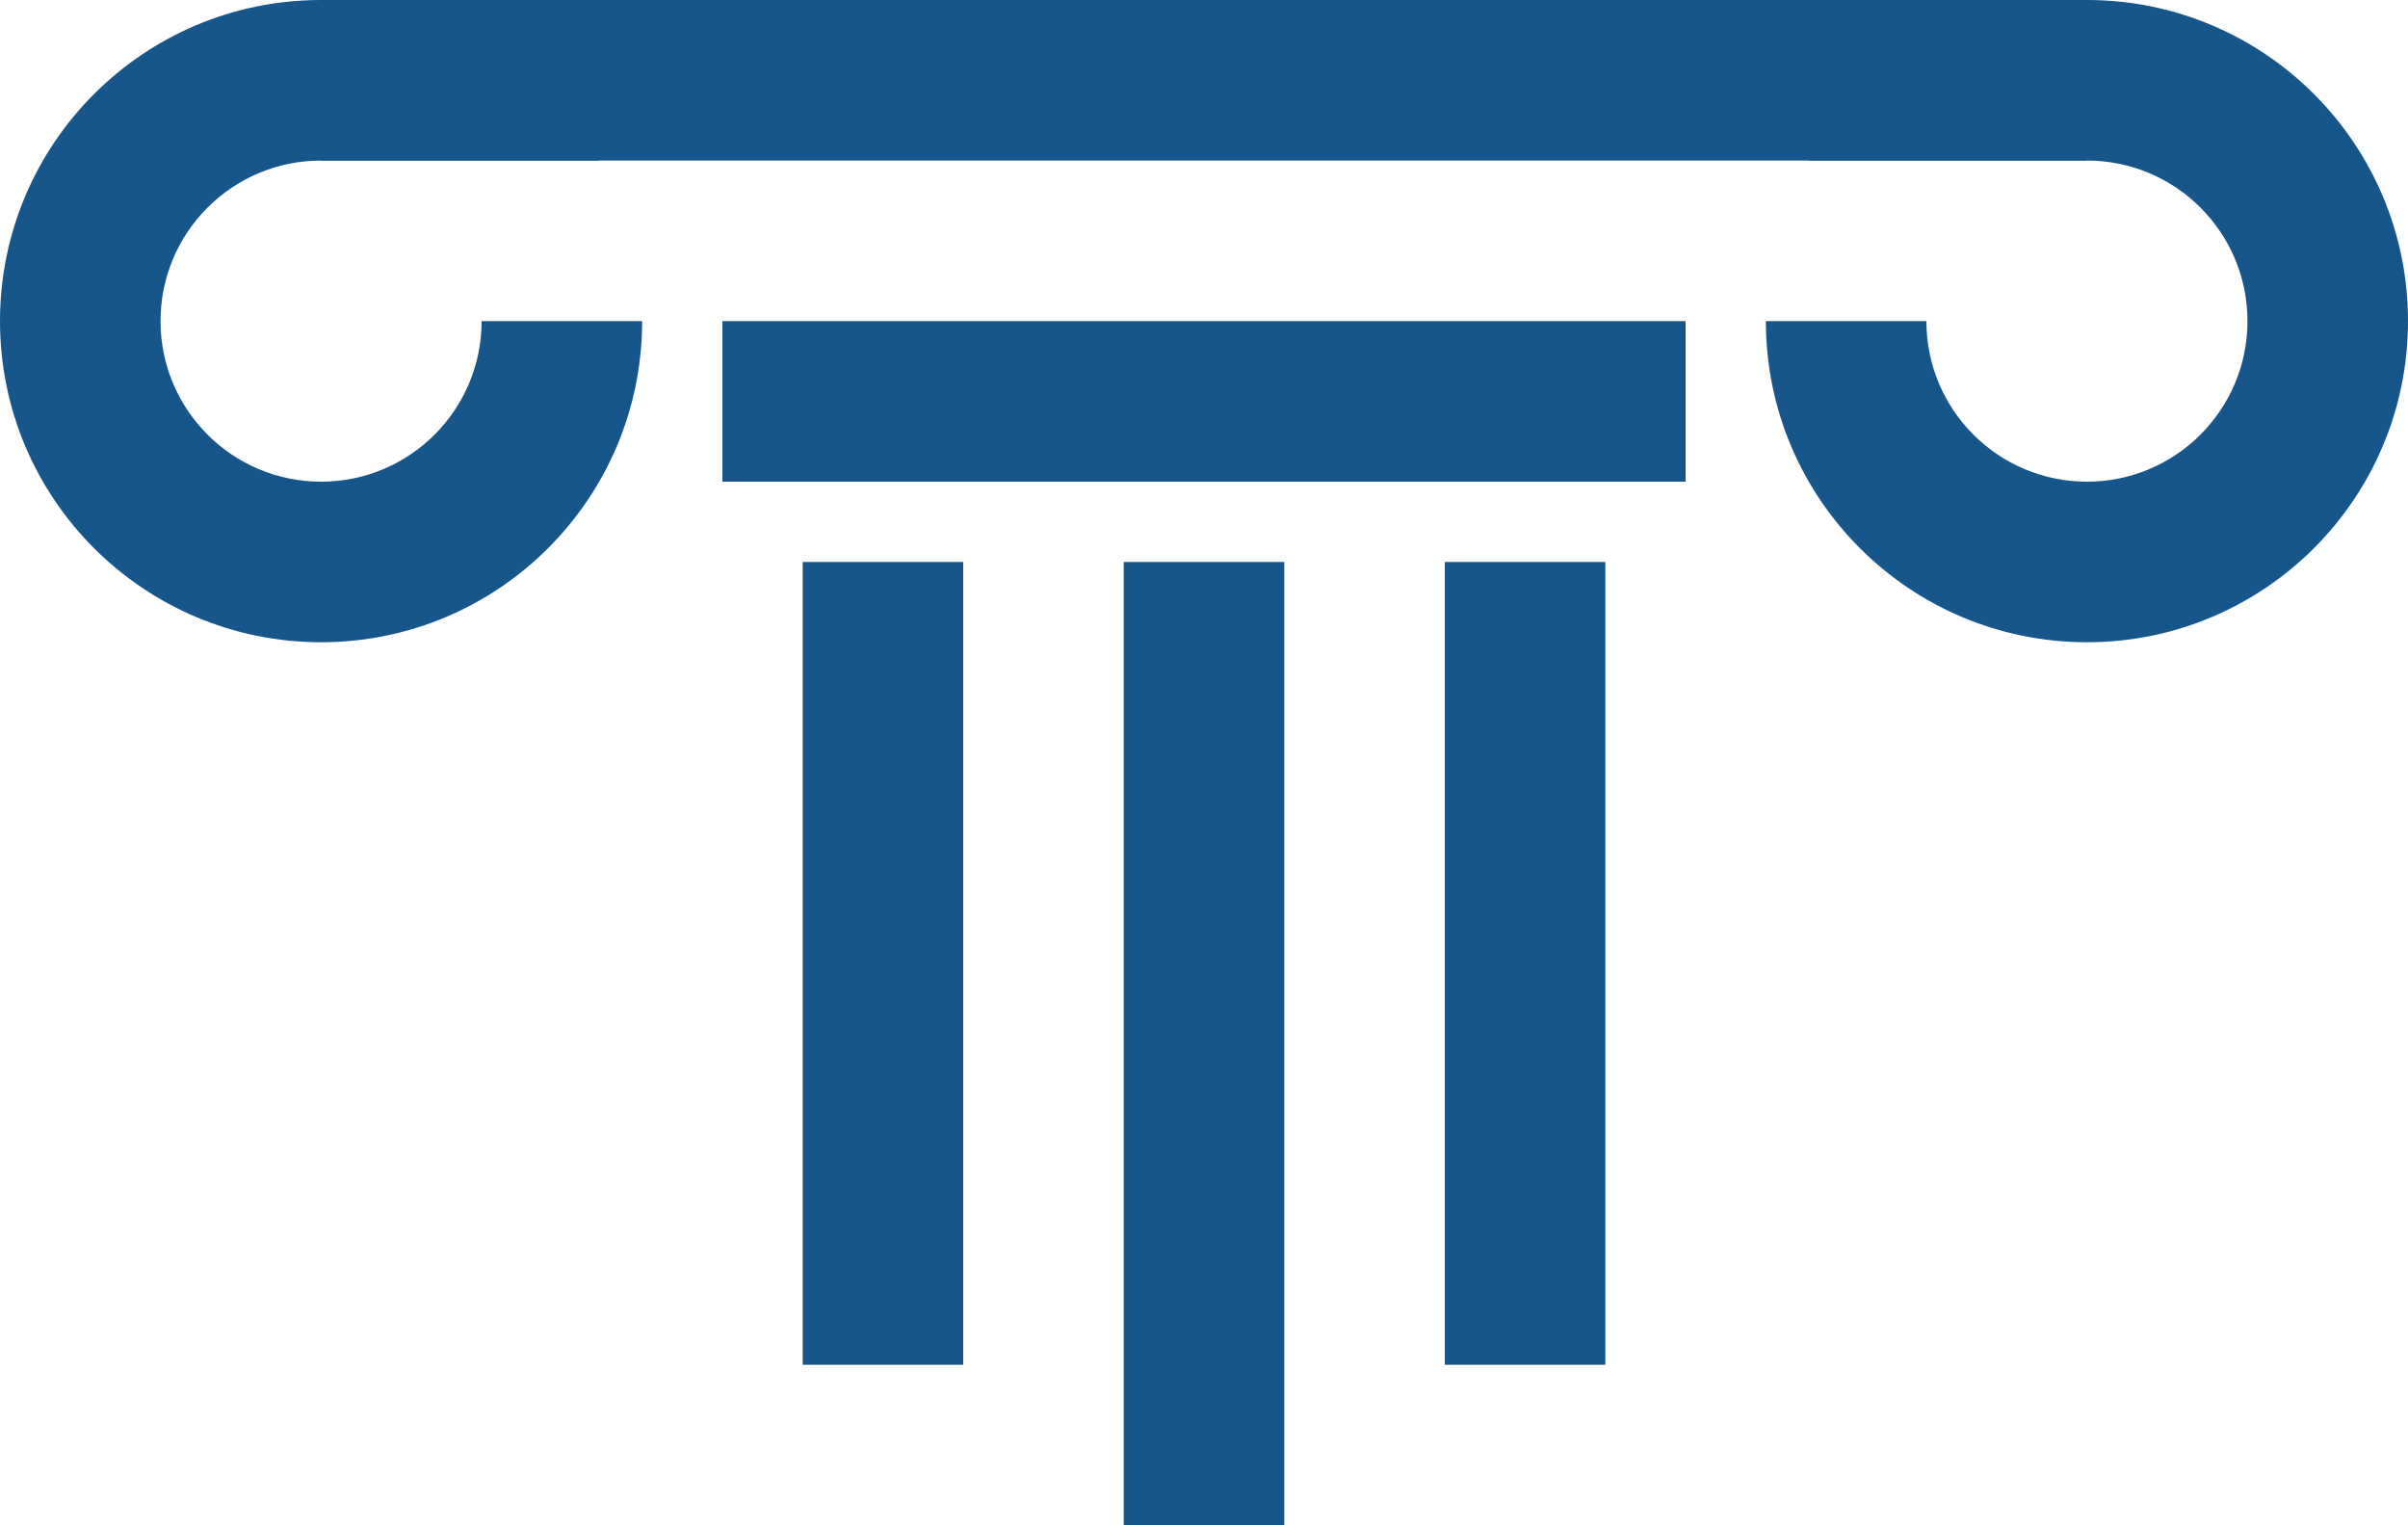<svg width="300" height="190" viewBox="0 0 300 190" fill="none" xmlns="http://www.w3.org/2000/svg">
<g clip-path="url(#clip0_5_2)">
<rect x="140" y="70" width="20" height="120" fill="#16568B"/>
<rect x="40" y="20" width="20" height="220" transform="rotate(-90 40 20)" fill="#16568B"/>
<rect x="180" y="70" width="20" height="100" fill="#16568B"/>
<rect x="100" y="70" width="20" height="100" fill="#16568B"/>
<path fill-rule="evenodd" clip-rule="evenodd" d="M80 40C80 62.091 62.091 80 40 80C17.909 80 0 62.091 0 40C0 17.909 17.909 0 40 0C54.806 0 67.733 8.044 74.649 20H40C28.954 20 20 28.954 20 40C20 51.046 28.954 60 40 60C51.046 60 60 51.046 60 40H80Z" fill="#16568B"/>
<path fill-rule="evenodd" clip-rule="evenodd" d="M300 40C300 62.091 282.091 80 260 80C237.909 80 220 62.091 220 40H240C240 51.046 248.954 60 260 60C271.046 60 280 51.046 280 40C280 28.954 271.046 20 260 20H225.351C232.267 8.044 245.194 0 260 0C282.091 0 300 17.909 300 40Z" fill="#16568B"/>
<rect x="90" y="60" width="20" height="120" transform="rotate(-90 90 60)" fill="#16568B"/>
</g>
<defs>
<clipPath id="clip0_5_2">
<rect width="300" height="190" rx="20" fill="white"/>
</clipPath>
</defs>
</svg>
